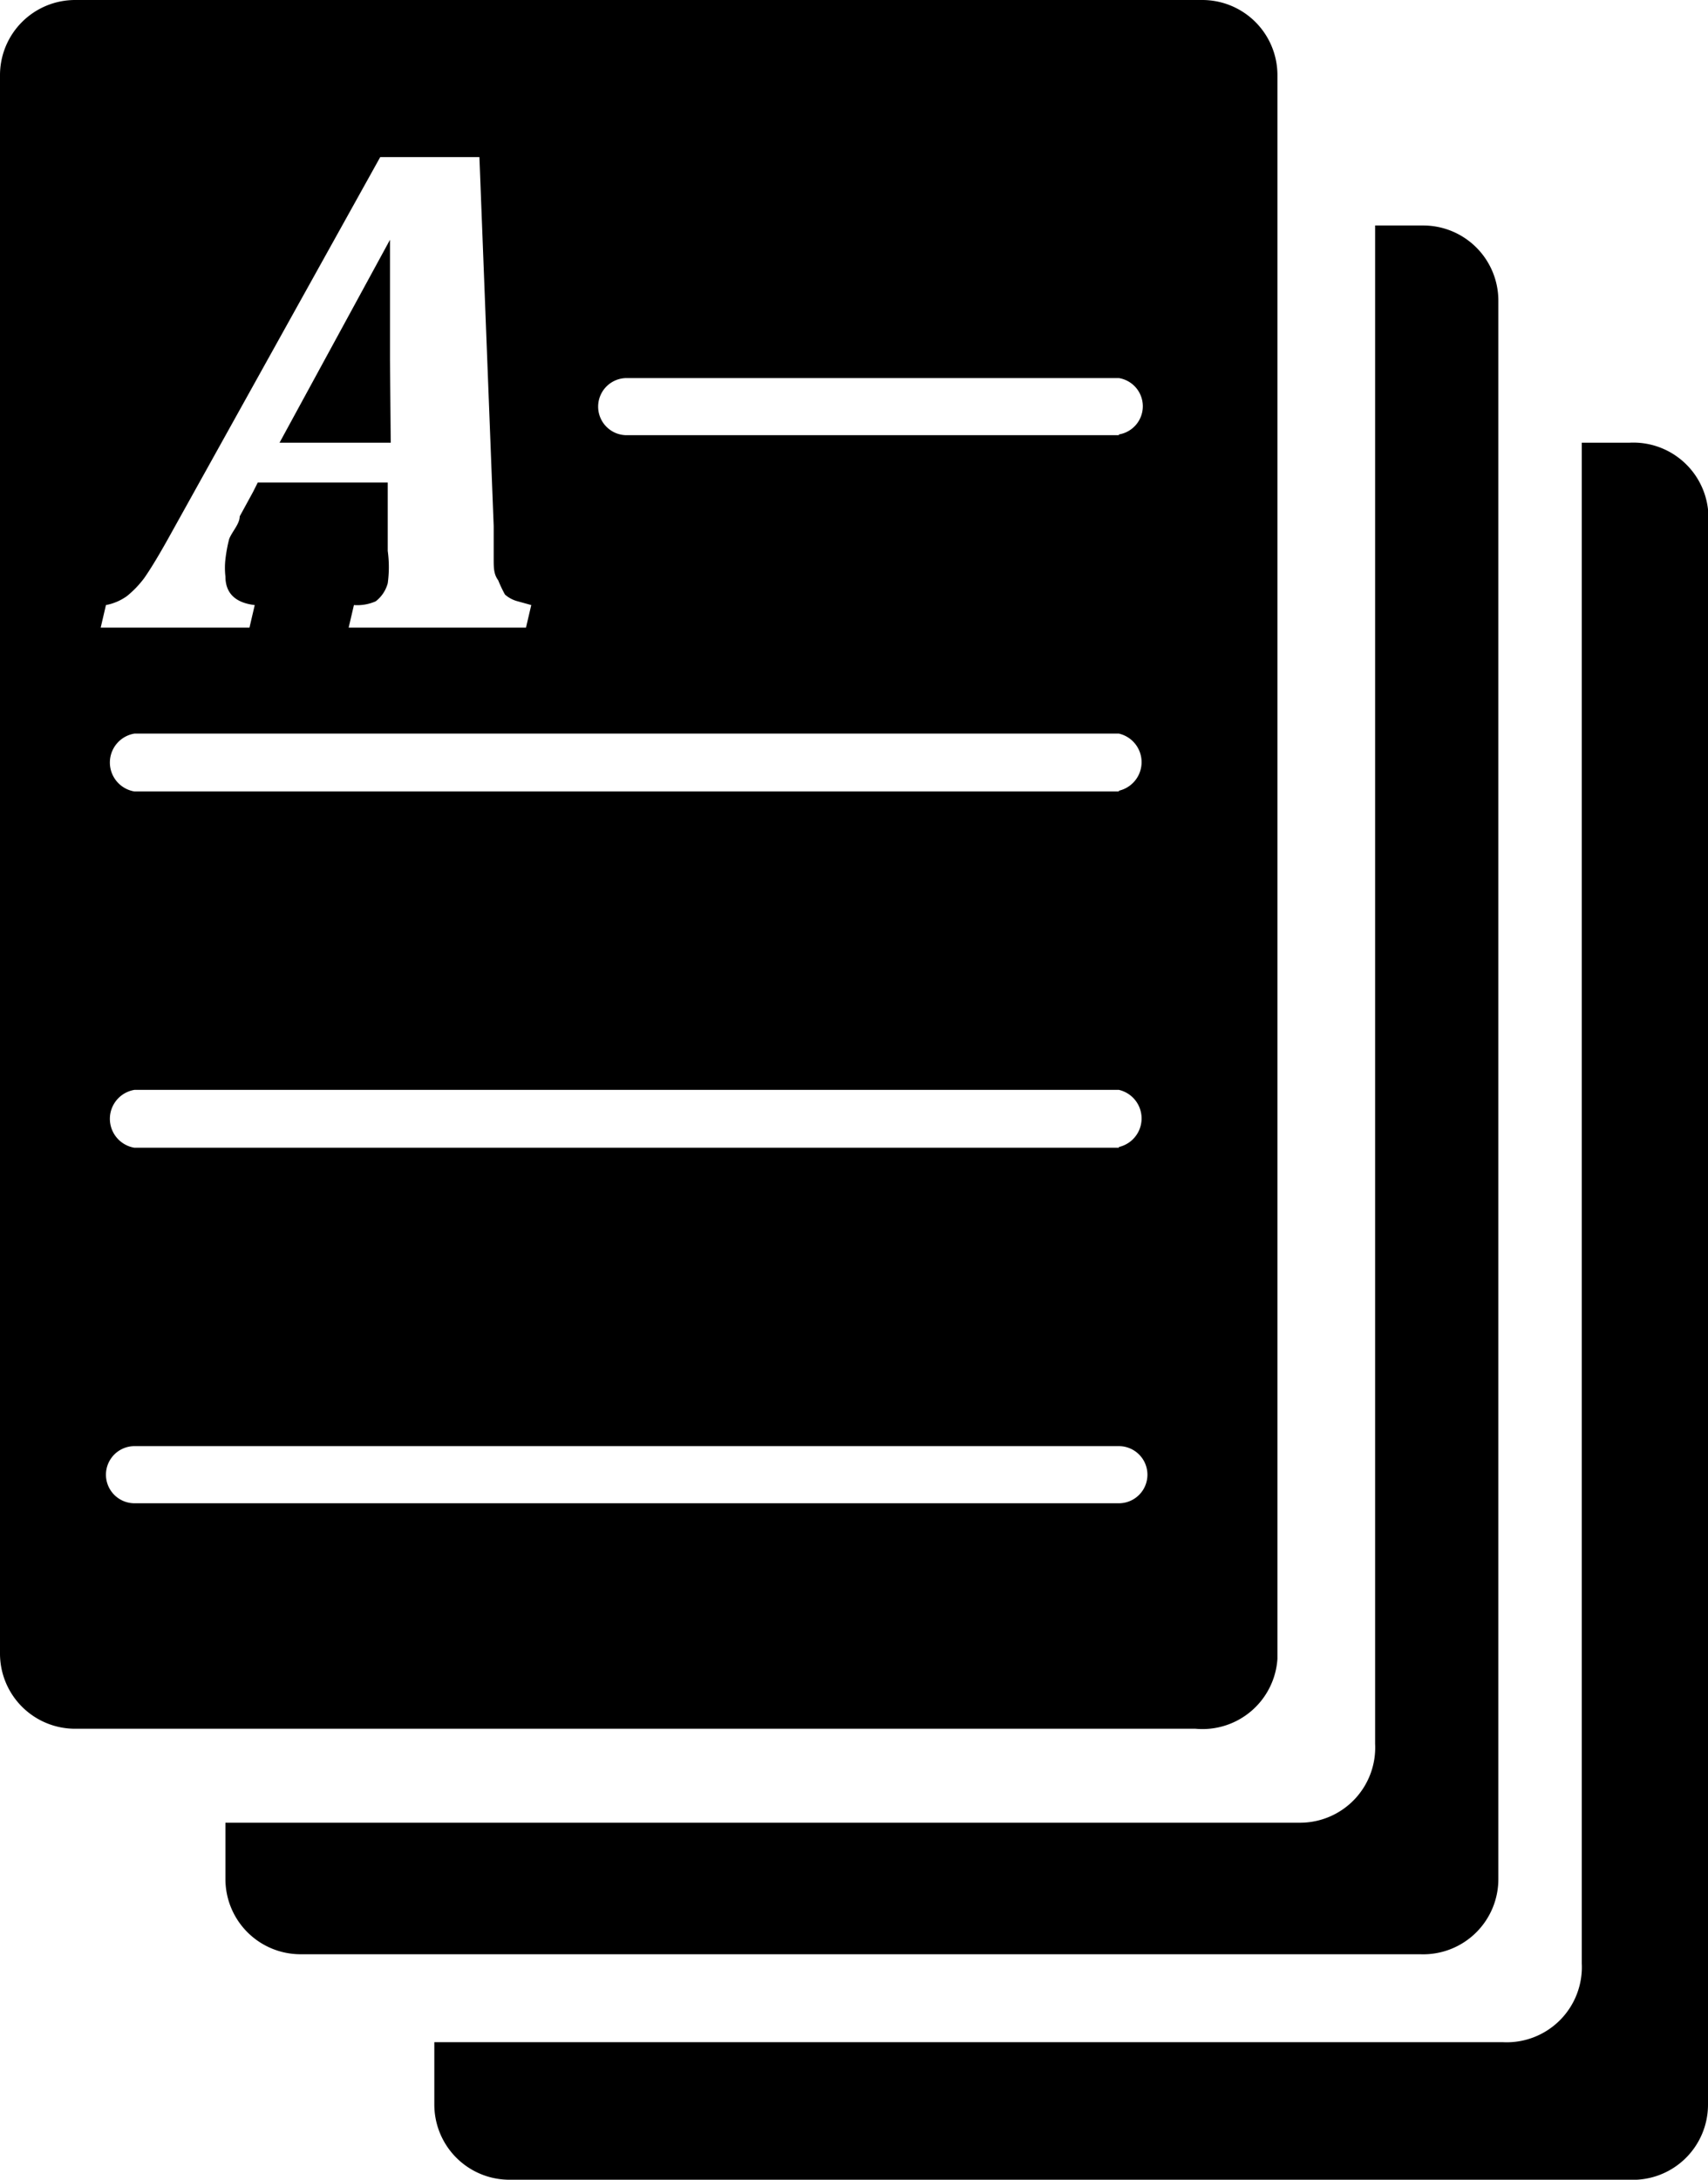 <svg xmlns="http://www.w3.org/2000/svg" viewBox="0 0 22.73 29"><path d="M5.19,4.79c0-.39,0-.71,0-1v-.6h0L3.72,5.89H5.2Z"/><path d="M17,22.07V1a1,1,0,0,0-1-1H1A1,1,0,0,0,0,1v21a1,1,0,0,0,1,1H15.91A1,1,0,0,0,17,22.07ZM1.41,8.05a.7.7,0,0,0,.28-.12,1.33,1.33,0,0,0,.23-.24c.07-.1.17-.26.31-.51L5.06,2.09H6.38L6.57,7c0,.19,0,.33,0,.44s0,.2.06.28a1.72,1.72,0,0,0,.09.19A.41.41,0,0,0,6.89,8l.18.05L7,8.35H4.64l.07-.3A.61.61,0,0,0,5,8a.45.45,0,0,0,.16-.24,1.58,1.58,0,0,0,0-.43c0-.13,0-.27,0-.41V6.42H3.43l-.06.12-.18.33c0,.1-.1.2-.14.3A2,2,0,0,0,3,7.44a1,1,0,0,0,0,.23c0,.22.13.35.39.38l-.07.3H1.34ZM14.89,20H1.79a.38.38,0,0,1,0-.76h13.1A.38.38,0,0,1,14.89,20Zm0-4.73H1.79a.39.39,0,0,1,0-.77h13.1A.39.39,0,0,1,14.89,15.26Zm0-4.74H1.79a.39.39,0,0,1,0-.77h13.1A.39.39,0,0,1,14.89,10.52Zm0-4.74H8.34a.38.38,0,0,1,0-.76h6.55A.38.38,0,0,1,14.89,5.78Z"/><path d="M19.94,25V4a1,1,0,0,0-1-1h-.64V23.2a1,1,0,0,1-1,1.05H3V25a1,1,0,0,0,1,1H18.9A1,1,0,0,0,19.94,25Z"/><path d="M21.68,5.89h-.63V26.12A1,1,0,0,1,20,27.17H5.78V28a1,1,0,0,0,1,1H21.68a1,1,0,0,0,1.05-1v-21A1,1,0,0,0,21.68,5.89Z"/></svg>
